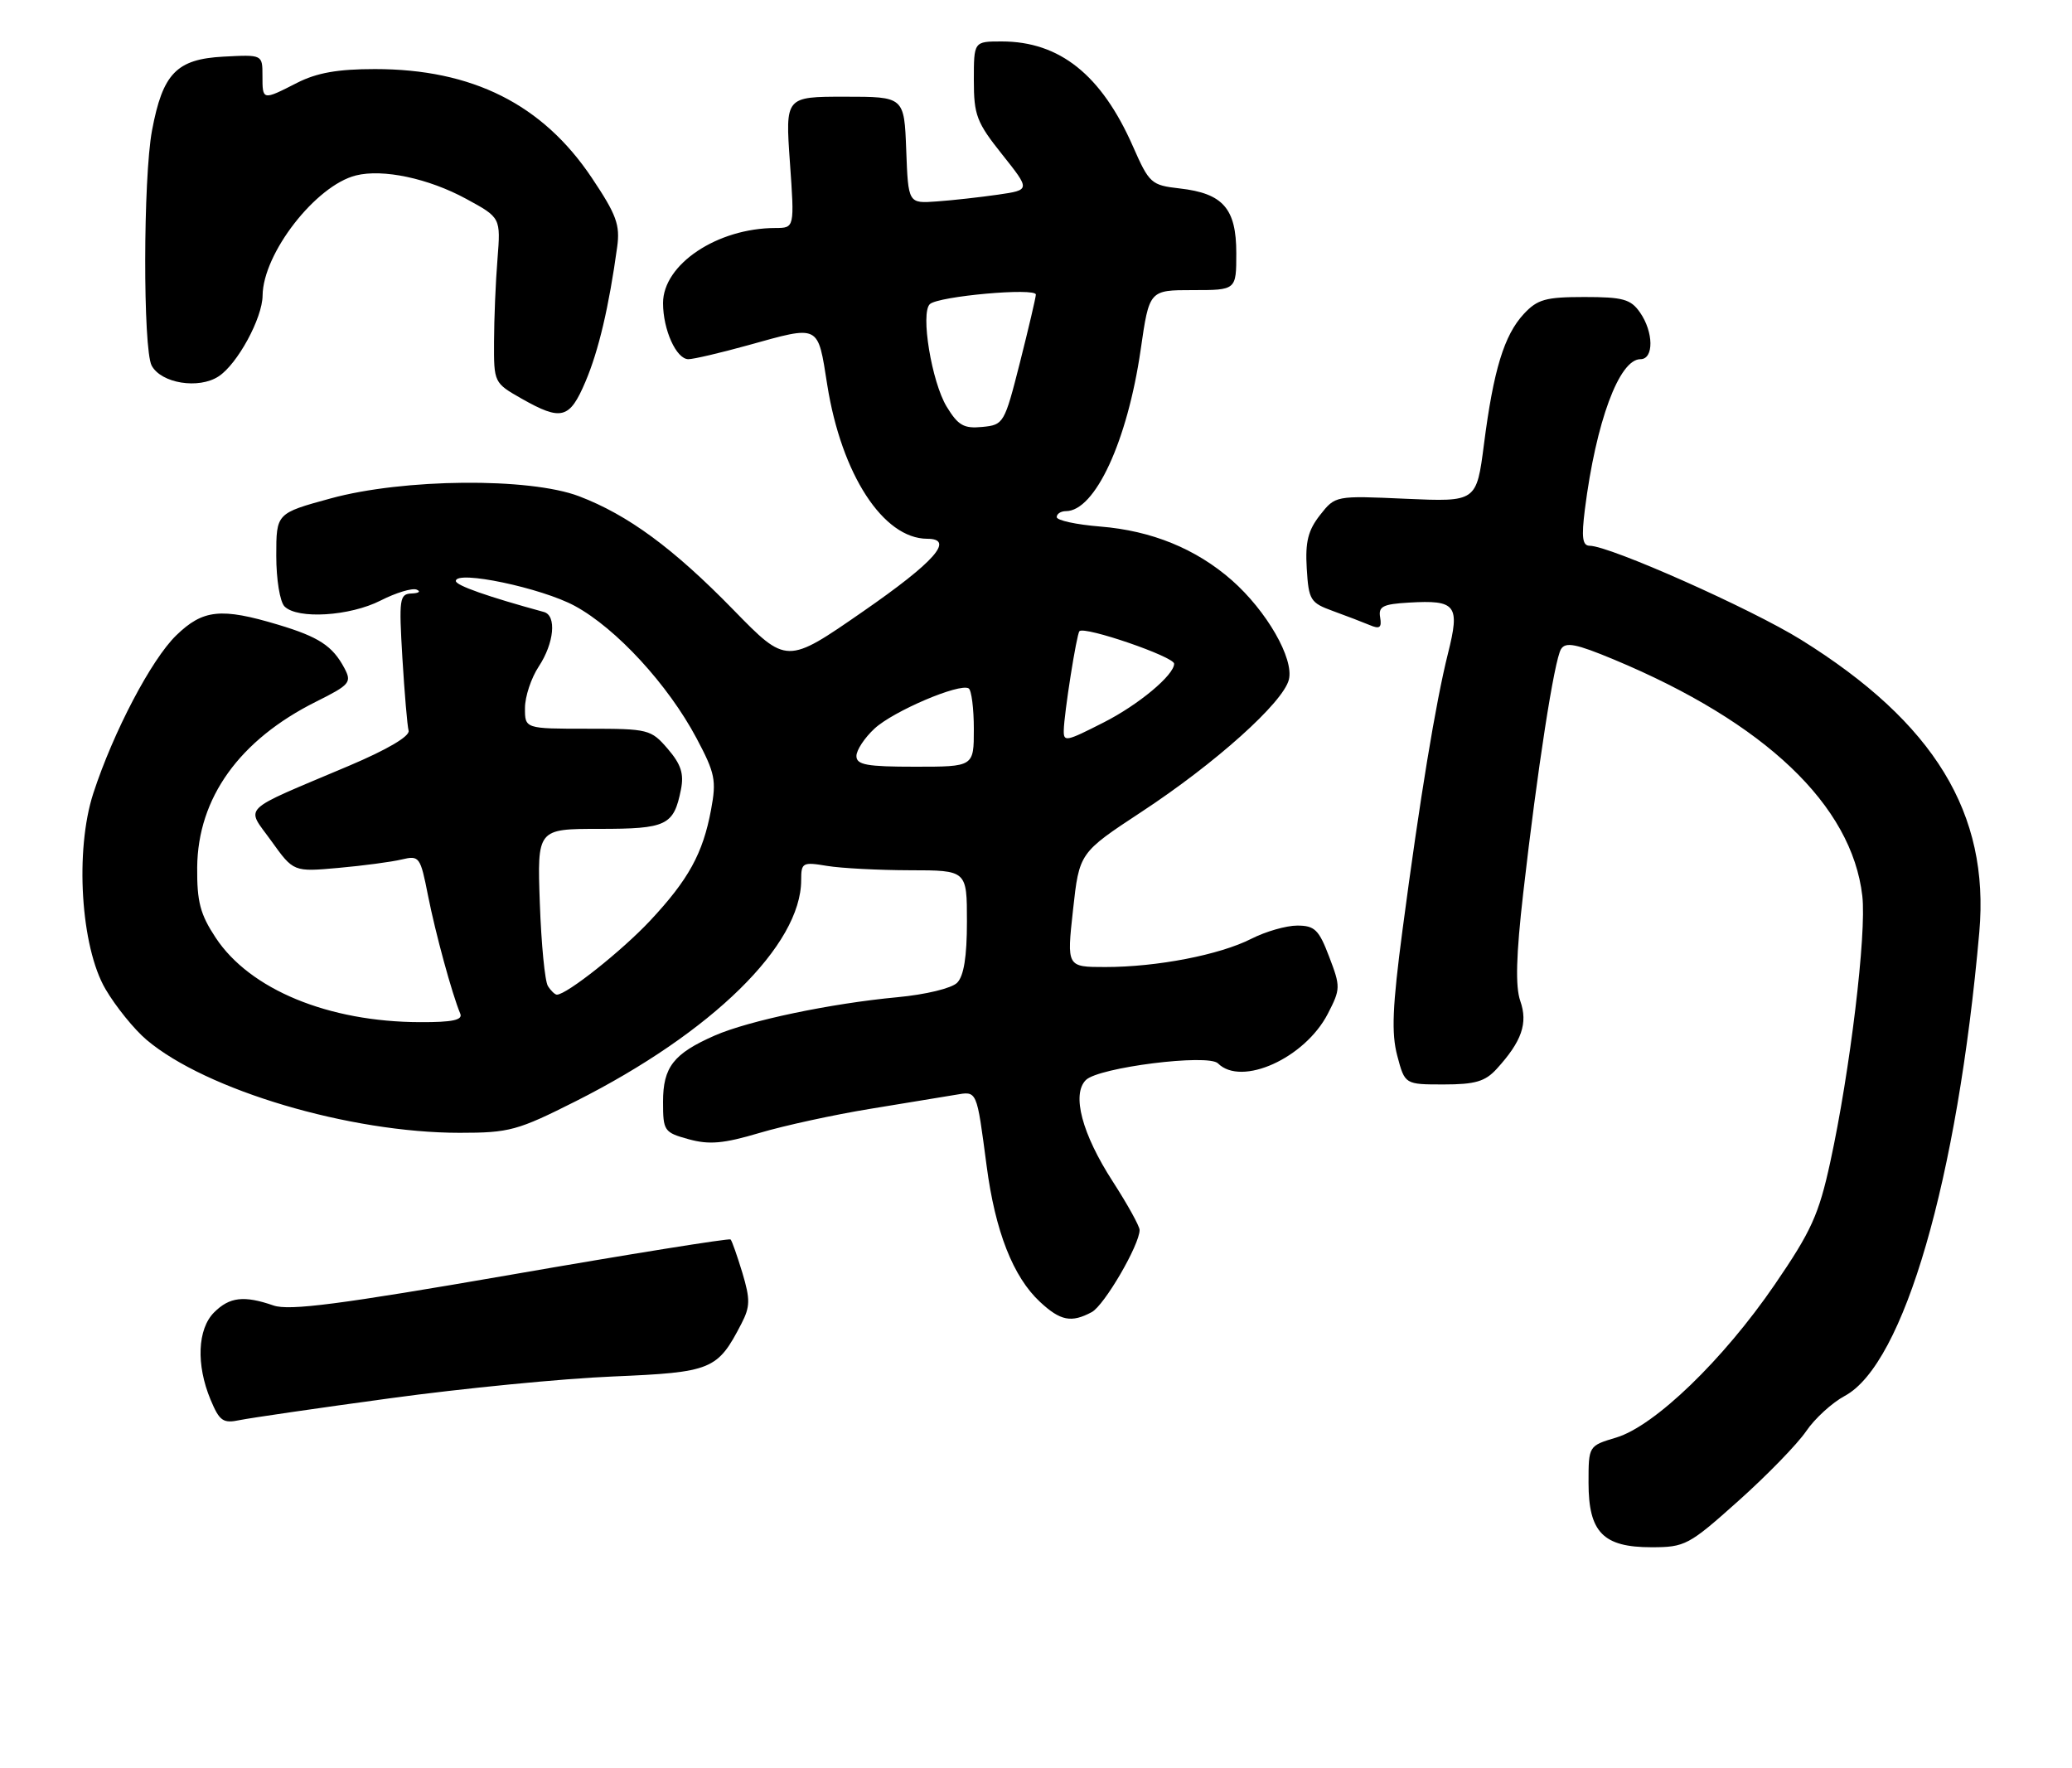 <?xml version="1.0" encoding="UTF-8" standalone="no"?>
<!DOCTYPE svg PUBLIC "-//W3C//DTD SVG 1.1//EN" "http://www.w3.org/Graphics/SVG/1.1/DTD/svg11.dtd" >
<svg xmlns="http://www.w3.org/2000/svg" xmlns:xlink="http://www.w3.org/1999/xlink" version="1.1" viewBox="0 0 300 256">
 <g >
 <path fill="currentColor"
d=" M 251.72 217.27 C 255.86 213.57 260.26 209.04 261.51 207.20 C 262.75 205.37 265.27 203.07 267.10 202.09 C 275.66 197.49 283.42 170.75 286.58 134.93 C 288.09 117.76 280.07 104.62 260.77 92.62 C 253.49 88.10 233.09 79.03 230.16 79.01 C 229.12 79.00 228.96 77.81 229.47 73.75 C 231.08 61.07 234.43 52.00 237.52 52.00 C 239.48 52.00 239.43 48.06 237.44 45.22 C 236.11 43.31 234.97 43.00 229.40 43.00 C 223.78 43.00 222.60 43.33 220.62 45.46 C 217.78 48.53 216.24 53.56 214.86 64.31 C 213.78 72.66 213.78 72.66 203.56 72.21 C 193.34 71.75 193.34 71.75 191.12 74.57 C 189.39 76.78 188.97 78.45 189.20 82.29 C 189.48 86.89 189.72 87.27 193.00 88.46 C 194.93 89.16 197.32 90.08 198.33 90.50 C 199.76 91.11 200.08 90.87 199.83 89.39 C 199.55 87.80 200.21 87.46 204.00 87.24 C 210.84 86.84 211.41 87.59 209.65 94.60 C 207.87 101.70 205.59 115.54 203.07 134.61 C 201.60 145.75 201.44 149.59 202.31 152.86 C 203.41 157.00 203.41 157.00 209.03 157.00 C 213.59 157.00 215.04 156.57 216.70 154.75 C 220.34 150.76 221.25 148.14 220.12 144.92 C 219.39 142.82 219.51 138.33 220.55 129.24 C 222.59 111.38 225.04 95.55 226.02 93.97 C 226.68 92.90 228.20 93.20 233.67 95.48 C 255.55 104.61 268.12 116.56 269.64 129.71 C 270.27 135.15 267.86 155.12 265.00 168.24 C 263.34 175.86 262.25 178.25 256.95 185.99 C 249.50 196.87 239.57 206.45 234.01 208.12 C 230.00 209.32 230.00 209.32 230.00 214.66 C 230.00 221.83 232.11 224.00 239.10 224.00 C 243.98 224.00 244.52 223.71 251.72 217.27 Z  M 56.50 202.43 C 66.95 201.00 81.44 199.58 88.71 199.28 C 103.08 198.67 103.88 198.34 107.35 191.63 C 108.62 189.17 108.64 188.13 107.49 184.28 C 106.74 181.82 105.98 179.64 105.78 179.44 C 105.58 179.25 91.26 181.54 73.96 184.55 C 49.20 188.84 41.88 189.79 39.60 189.00 C 35.32 187.52 33.23 187.77 31.00 190.00 C 28.59 192.41 28.38 197.58 30.48 202.62 C 31.79 205.75 32.29 206.10 34.73 205.59 C 36.26 205.28 46.05 203.85 56.50 202.43 Z  M 158.07 189.96 C 159.89 188.99 165.00 180.22 165.00 178.07 C 165.00 177.52 163.25 174.36 161.12 171.06 C 156.66 164.16 155.14 158.43 157.22 156.36 C 159.04 154.53 174.93 152.53 176.35 153.95 C 179.75 157.35 188.93 153.20 192.25 146.77 C 194.10 143.18 194.11 142.86 192.45 138.52 C 190.96 134.59 190.35 134.00 187.82 134.00 C 186.23 134.00 183.24 134.86 181.18 135.91 C 176.60 138.24 167.53 140.00 160.04 140.00 C 154.45 140.00 154.45 140.00 155.36 131.73 C 156.27 123.46 156.27 123.46 165.30 117.52 C 176.00 110.49 185.78 101.71 186.61 98.40 C 187.38 95.36 183.39 88.43 178.34 83.99 C 173.16 79.45 166.75 76.83 159.31 76.23 C 155.84 75.95 153.00 75.34 153.00 74.86 C 153.00 74.39 153.60 74.00 154.33 74.00 C 158.55 74.00 163.24 63.86 165.16 50.60 C 166.40 42.00 166.40 42.00 172.70 42.00 C 179.00 42.00 179.00 42.00 179.00 36.65 C 179.00 30.18 177.08 27.99 170.79 27.28 C 166.68 26.81 166.40 26.56 164.03 21.18 C 159.48 10.84 153.42 6.00 145.03 6.00 C 141.00 6.00 141.00 6.00 141.00 11.61 C 141.00 16.67 141.40 17.72 145.10 22.36 C 149.19 27.50 149.19 27.50 144.51 28.18 C 141.93 28.55 137.95 29.00 135.66 29.16 C 131.50 29.47 131.50 29.47 131.21 21.73 C 130.92 14.00 130.92 14.00 122.31 14.00 C 113.70 14.00 113.70 14.00 114.37 23.50 C 115.04 33.00 115.04 33.00 112.27 33.01 C 103.85 33.02 96.00 38.27 96.00 43.88 C 96.00 47.74 97.92 52.00 99.67 52.00 C 100.42 52.00 104.27 51.10 108.24 50.00 C 118.80 47.07 118.37 46.86 119.78 55.75 C 121.84 68.69 127.88 77.98 134.25 78.00 C 138.28 78.00 135.35 81.33 124.95 88.53 C 113.90 96.19 113.90 96.19 106.20 88.30 C 97.50 79.38 90.92 74.54 83.83 71.84 C 76.64 69.11 58.41 69.27 47.87 72.16 C 40.00 74.31 40.00 74.31 40.00 80.46 C 40.00 83.90 40.53 87.13 41.20 87.80 C 43.08 89.68 50.66 89.21 55.11 86.94 C 57.33 85.81 59.68 85.10 60.32 85.36 C 60.97 85.63 60.65 85.88 59.60 85.92 C 57.84 85.99 57.75 86.66 58.26 95.25 C 58.57 100.34 58.97 105.08 59.16 105.78 C 59.37 106.58 56.08 108.52 50.50 110.88 C 34.48 117.66 35.58 116.59 39.29 121.76 C 42.50 126.23 42.50 126.23 49.00 125.65 C 52.58 125.33 56.70 124.78 58.16 124.43 C 60.72 123.82 60.86 124.02 61.97 129.65 C 63.05 135.12 65.45 143.91 66.64 146.75 C 67.03 147.67 65.52 148.00 60.83 147.98 C 47.56 147.95 36.18 143.26 31.23 135.76 C 28.99 132.37 28.51 130.56 28.55 125.57 C 28.64 115.51 34.67 107.12 45.77 101.58 C 50.68 99.13 50.96 98.79 49.86 96.72 C 48.15 93.51 46.17 92.21 40.27 90.44 C 32.01 87.96 29.39 88.23 25.52 91.98 C 21.92 95.47 16.41 105.96 13.51 114.85 C 10.82 123.12 11.69 137.08 15.27 143.19 C 16.75 145.72 19.43 149.03 21.23 150.55 C 29.84 157.83 50.63 164.00 66.55 164.00 C 73.76 164.00 74.92 163.68 83.40 159.41 C 103.12 149.46 116.00 136.82 116.00 127.41 C 116.00 124.88 116.20 124.77 119.75 125.36 C 121.81 125.70 127.21 125.98 131.75 125.99 C 140.00 126.00 140.00 126.00 140.00 133.43 C 140.00 138.51 139.55 141.31 138.58 142.28 C 137.78 143.08 134.01 143.99 129.94 144.37 C 120.28 145.27 108.41 147.76 103.48 149.92 C 97.52 152.54 96.00 154.48 96.00 159.52 C 96.00 163.73 96.15 163.95 99.71 164.93 C 102.68 165.75 104.75 165.57 109.96 164.02 C 113.56 162.95 120.78 161.38 126.00 160.53 C 131.22 159.67 136.75 158.77 138.29 158.51 C 141.51 157.96 141.38 157.67 142.85 168.78 C 144.09 178.26 146.69 184.88 150.59 188.49 C 153.54 191.23 155.12 191.54 158.07 189.96 Z  M 84.77 55.25 C 86.67 50.79 88.17 44.41 89.36 35.75 C 89.80 32.55 89.25 31.07 85.69 25.75 C 78.55 15.09 68.39 10.00 54.28 10.00 C 48.89 10.00 45.87 10.54 43.00 12.00 C 37.99 14.56 38.00 14.56 38.00 10.95 C 38.00 7.90 38.00 7.90 32.35 8.20 C 25.56 8.56 23.56 10.63 22.01 18.89 C 20.72 25.75 20.69 50.55 21.96 52.93 C 23.34 55.50 28.77 56.38 31.65 54.49 C 34.38 52.71 37.99 46.07 38.02 42.79 C 38.08 36.68 45.71 26.86 51.53 25.40 C 55.44 24.42 62.04 25.82 67.50 28.79 C 72.50 31.51 72.50 31.51 72.03 37.51 C 71.76 40.80 71.54 46.18 71.53 49.46 C 71.50 55.38 71.53 55.44 75.50 57.70 C 81.29 60.98 82.47 60.67 84.77 55.25 Z  M 79.33 142.75 C 78.89 142.06 78.37 136.66 78.16 130.75 C 77.78 120.00 77.78 120.00 86.77 120.00 C 96.53 120.00 97.55 119.51 98.59 114.32 C 99.05 112.02 98.61 110.66 96.68 108.41 C 94.25 105.59 93.88 105.50 85.09 105.50 C 76.00 105.50 76.00 105.50 76.01 102.50 C 76.01 100.85 76.91 98.15 78.00 96.50 C 80.24 93.11 80.62 89.11 78.75 88.60 C 70.63 86.38 66.00 84.76 66.00 84.11 C 66.00 82.50 78.42 85.11 83.24 87.73 C 89.24 90.99 96.73 99.13 100.84 106.86 C 103.54 111.94 103.75 112.97 102.95 117.24 C 101.77 123.57 99.69 127.34 94.14 133.28 C 90.05 137.65 82.05 144.00 80.63 144.00 C 80.35 144.00 79.76 143.44 79.33 142.75 Z  M 124.00 109.45 C 124.00 108.60 125.18 106.81 126.62 105.48 C 129.33 102.96 138.93 98.87 140.25 99.66 C 140.66 99.91 141.00 102.57 141.00 105.56 C 141.00 111.00 141.00 111.00 132.50 111.00 C 125.49 111.00 124.00 110.73 124.00 109.45 Z  M 154.02 105.75 C 154.06 103.34 155.88 91.78 156.29 91.38 C 157.04 90.62 170.00 95.07 170.00 96.09 C 170.00 97.73 164.84 102.04 159.78 104.60 C 154.34 107.37 153.99 107.44 154.02 105.75 Z  M 137.07 58.88 C 134.89 55.29 133.25 45.32 134.63 44.03 C 135.85 42.88 150.01 41.61 149.98 42.65 C 149.96 43.12 148.92 47.55 147.67 52.50 C 145.43 61.32 145.32 61.51 142.22 61.81 C 139.55 62.07 138.73 61.60 137.07 58.88 Z "/>
</g>
</svg>